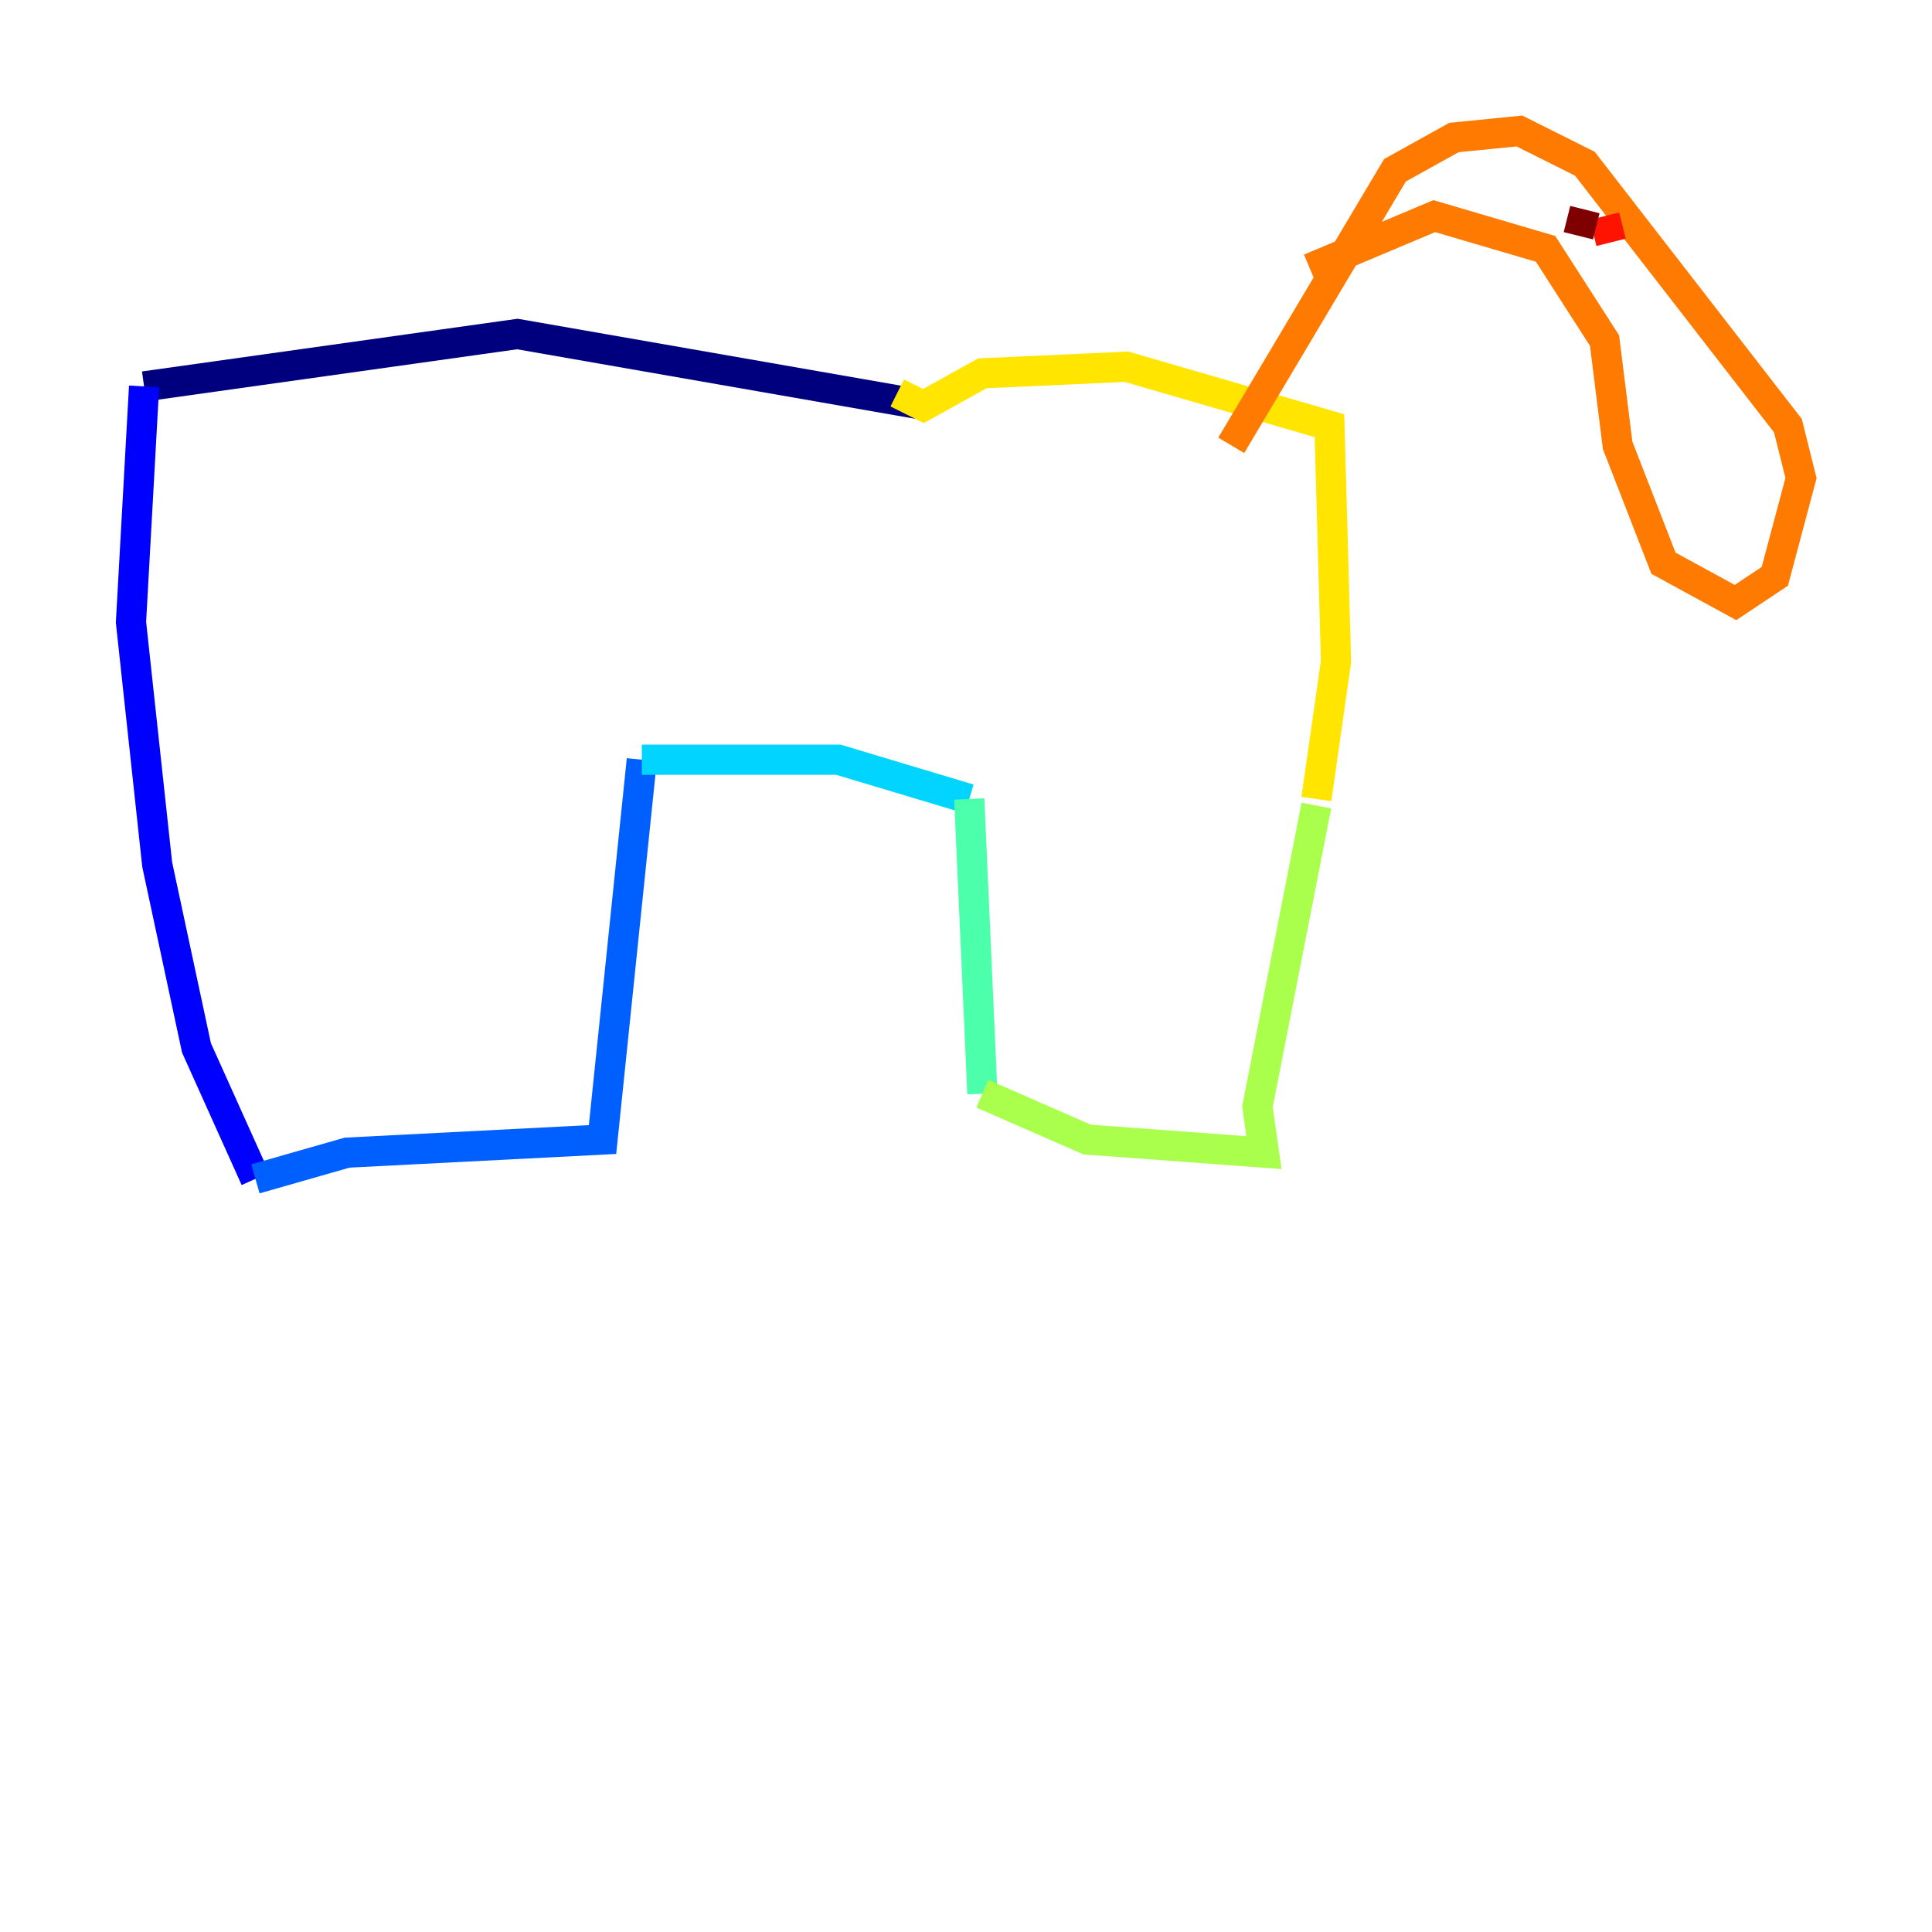 <?xml version="1.0" encoding="utf-8" ?>
<svg baseProfile="tiny" height="128" version="1.2" viewBox="0,0,128,128" width="128" xmlns="http://www.w3.org/2000/svg" xmlns:ev="http://www.w3.org/2001/xml-events" xmlns:xlink="http://www.w3.org/1999/xlink"><defs /><polyline fill="none" points="61.614,26.902 34.278,22.129 9.546,25.6" stroke="#00007f" stroke-width="2" /><polyline fill="none" points="9.546,25.6 8.678,41.22 10.414,57.275 13.017,69.424 16.922,78.102" stroke="#0000fe" stroke-width="2" /><polyline fill="none" points="16.922,78.102 22.997,76.366 39.919,75.498 42.522,50.332" stroke="#0060ff" stroke-width="2" /><polyline fill="none" points="42.522,50.332 55.539,50.332 64.217,52.936" stroke="#00d4ff" stroke-width="2" /><polyline fill="none" points="64.217,52.936 65.085,72.461" stroke="#4cffaa" stroke-width="2" /><polyline fill="none" points="65.085,72.461 72.027,75.498 83.742,76.366 83.308,73.329 87.214,53.37" stroke="#aaff4c" stroke-width="2" /><polyline fill="none" points="87.214,52.936 88.515,43.824 88.081,28.203 74.63,24.298 65.085,24.732 61.18,26.902 59.444,26.034" stroke="#ffe500" stroke-width="2" /><polyline fill="none" points="81.573,29.505 92.42,11.281 96.325,9.112 100.664,8.678 105.003,10.848 118.454,28.203 119.322,31.675 117.586,38.183 114.983,39.919 110.21,37.315 107.173,29.505 106.305,22.563 102.4,16.488 95.024,14.319 86.78,17.79" stroke="#ff7a00" stroke-width="2" /><polyline fill="none" points="106.305,14.319 106.739,16.054" stroke="#fe1200" stroke-width="2" /><polyline fill="none" points="105.003,13.885 104.57,15.62" stroke="#7f0000" stroke-width="2" /></svg>